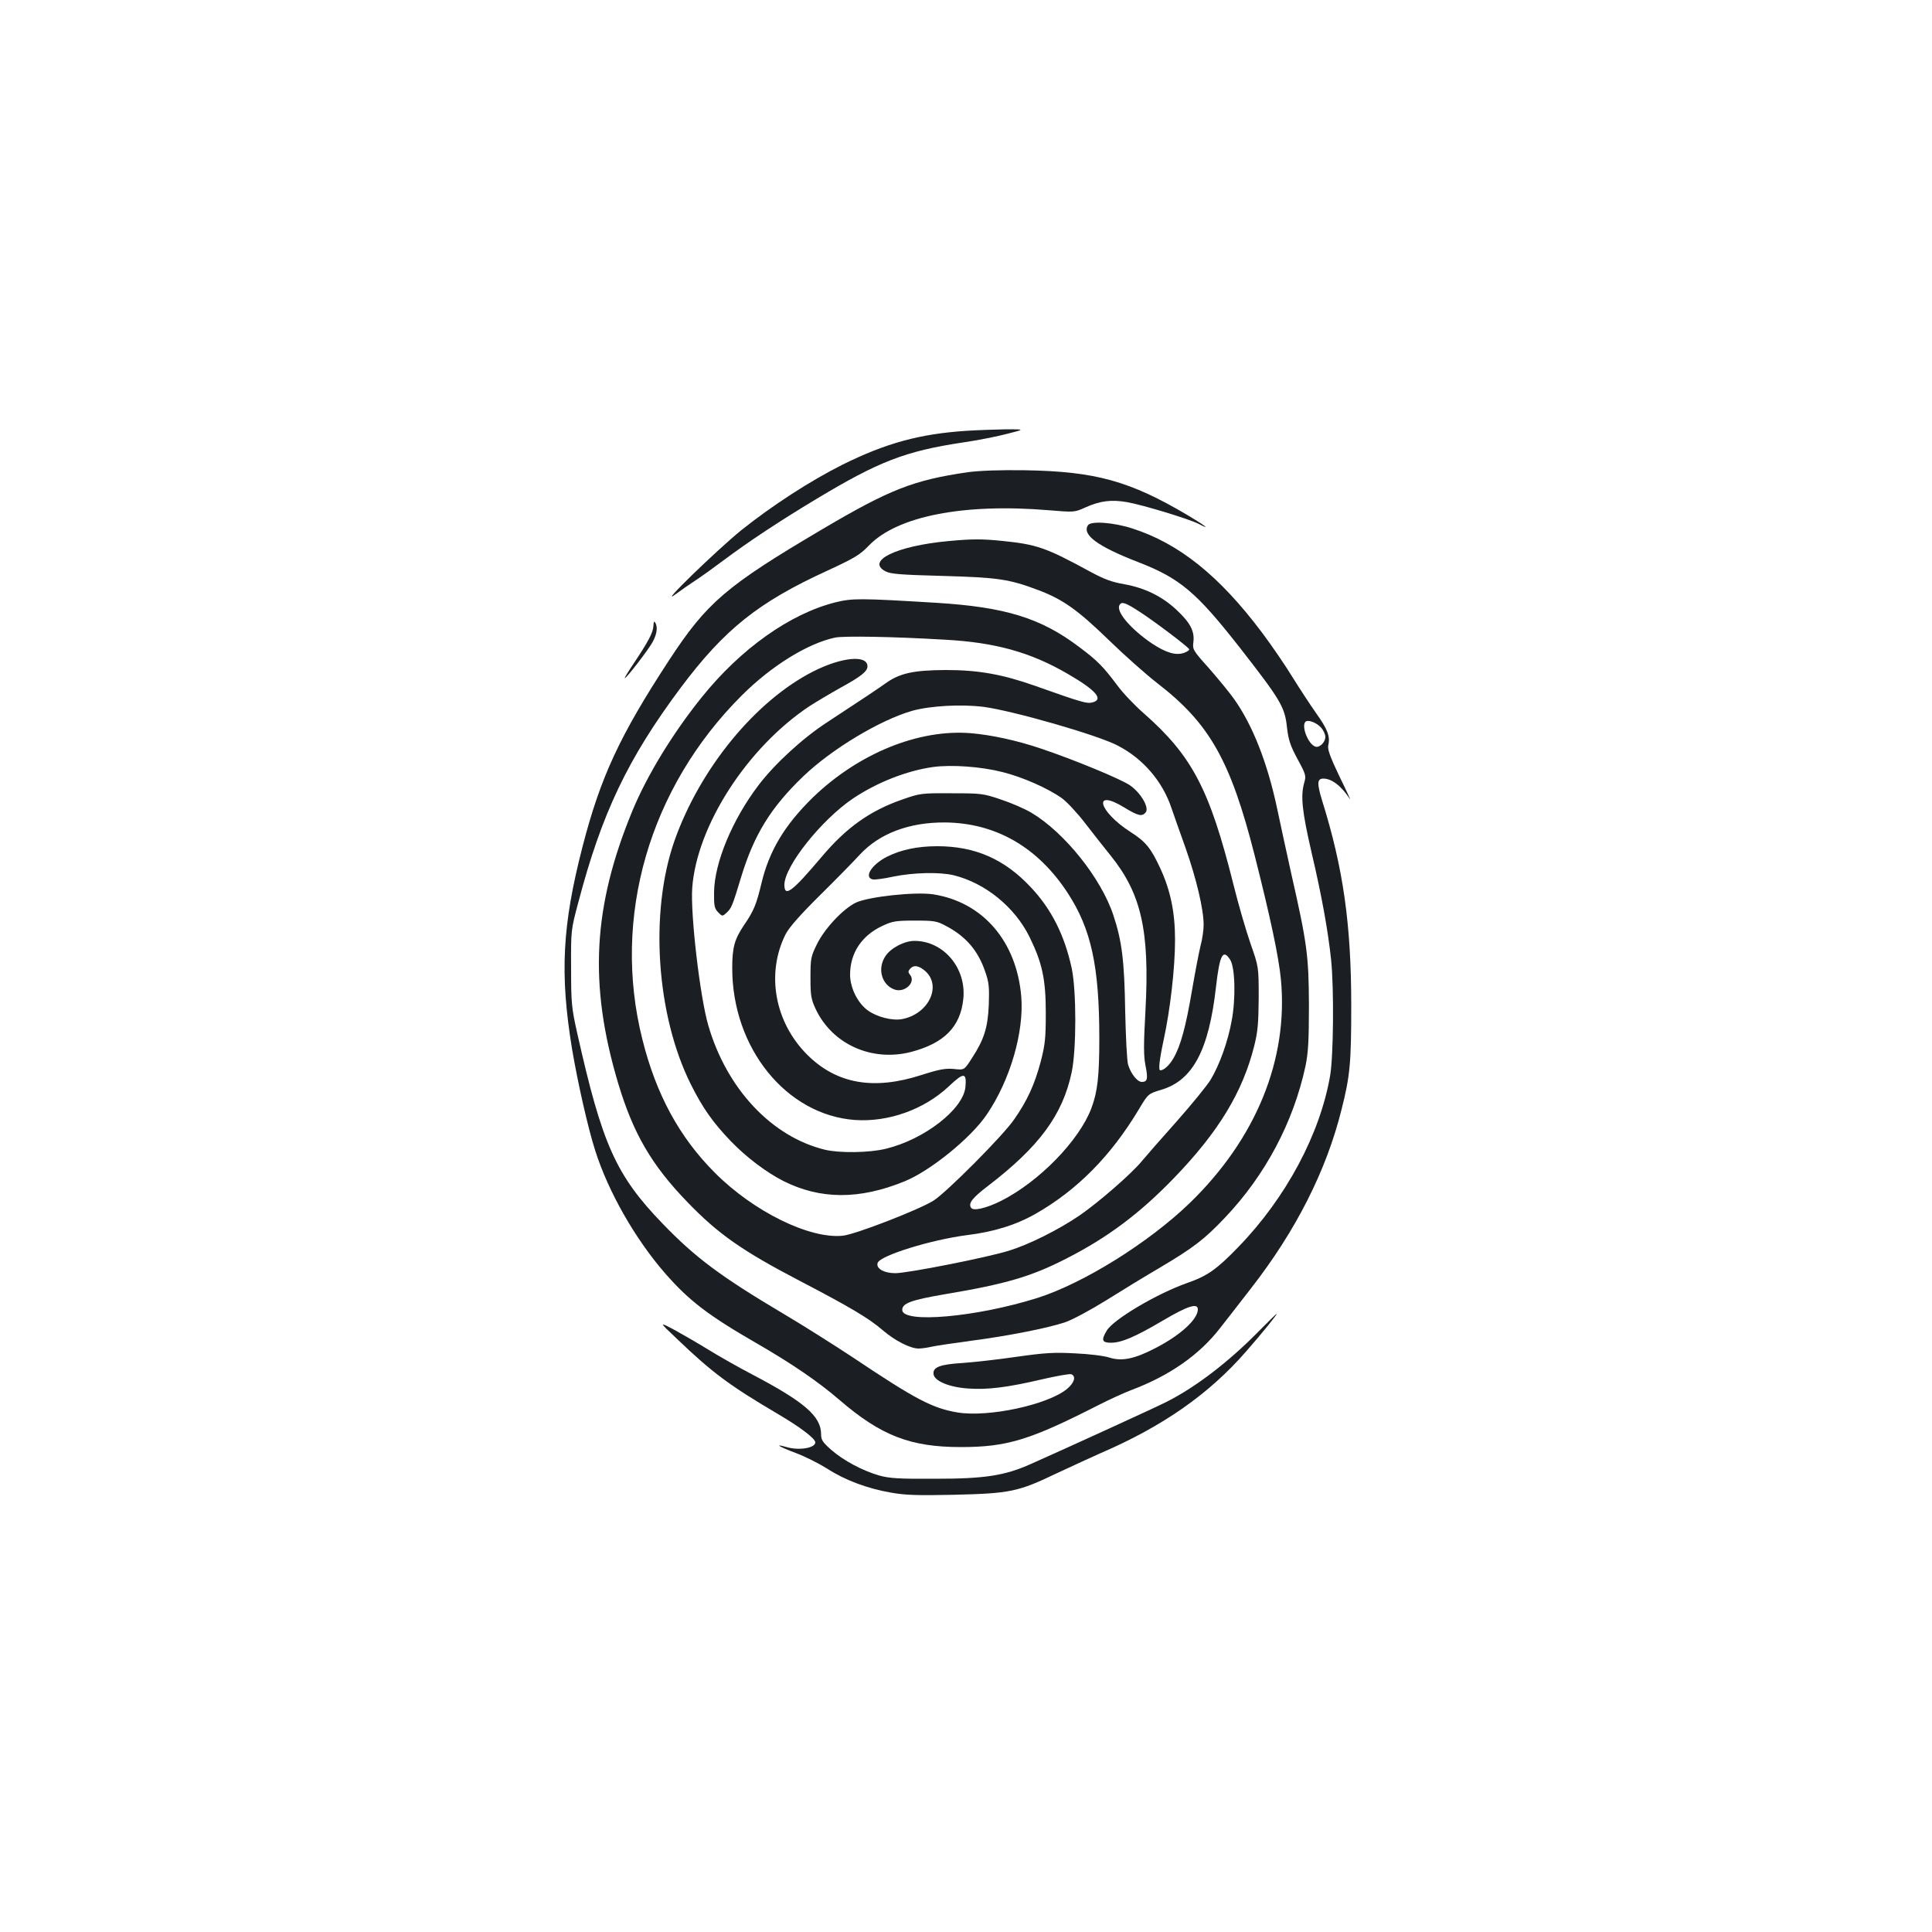 <?xml version="1.0" standalone="no"?>
<!DOCTYPE svg PUBLIC "-//W3C//DTD SVG 20010904//EN"
 "http://www.w3.org/TR/2001/REC-SVG-20010904/DTD/svg10.dtd">
<svg version="1.0" xmlns="http://www.w3.org/2000/svg"
 width="1000pt" height="1000pt" viewBox="0 0 1000 1000"
 preserveAspectRatio="xMidYMid meet">
<g transform="translate(0,1000) scale(0.1,-0.1)"
fill="#1b1f23" stroke="none">
<path d="M5000 7770 c-239 -16 -413 -63 -639 -175 -166 -83 -365 -212 -525
-340 -130 -106 -435 -402 -341 -332 33 24 80 57 105 73 25 16 89 62 144 103
129 97 296 207 481 318 324 195 461 248 760 293 77 11 181 32 230 45 90 23 90
23 -5 23 -52 -1 -147 -4 -210 -8z"/>
<path d="M5010 7556 c-281 -41 -403 -88 -755 -296 -498 -294 -596 -378 -793
-679 -255 -390 -354 -604 -447 -964 -105 -407 -118 -657 -54 -1047 29 -172 82
-408 120 -526 68 -214 207 -457 361 -634 125 -143 223 -218 478 -365 180 -104
316 -197 425 -291 215 -185 367 -244 628 -244 239 0 357 36 712 217 55 28 131
63 168 77 200 75 355 183 463 323 38 48 109 140 158 203 233 299 391 610 470
928 44 173 50 242 50 537 0 419 -41 711 -151 1062 -27 89 -26 113 7 113 43 0
93 -38 137 -106 7 -11 -17 42 -53 115 -50 105 -63 141 -59 163 11 46 -3 83
-63 167 -31 44 -86 128 -122 186 -36 59 -107 163 -158 231 -221 294 -429 461
-672 539 -96 31 -215 40 -229 16 -31 -49 50 -109 259 -190 218 -84 303 -157
527 -443 210 -269 233 -307 244 -410 8 -69 17 -96 55 -167 43 -79 45 -87 35
-121 -20 -69 -12 -148 38 -364 53 -226 85 -404 101 -556 15 -150 12 -493 -5
-596 -52 -304 -229 -634 -474 -887 -114 -118 -161 -151 -267 -188 -154 -54
-383 -189 -416 -247 -29 -48 -24 -62 22 -62 55 0 125 30 271 116 127 75 179
91 179 57 0 -52 -91 -135 -222 -202 -106 -55 -172 -68 -235 -48 -26 9 -106 19
-178 22 -110 6 -156 3 -305 -18 -96 -14 -222 -28 -280 -32 -116 -7 -153 -22
-148 -58 5 -36 84 -68 181 -74 100 -7 203 6 382 48 74 17 141 29 150 26 26
-11 16 -44 -22 -76 -99 -82 -406 -148 -566 -122 -131 22 -217 67 -547 288 -91
60 -250 161 -355 223 -325 193 -455 290 -625 466 -243 252 -313 410 -442 985
-30 134 -32 157 -32 339 -1 194 -1 196 37 338 121 461 256 745 530 1112 227
303 402 443 761 607 140 65 167 81 213 129 146 152 489 220 932 183 132 -11
132 -11 190 15 76 34 134 41 214 27 81 -14 318 -86 370 -112 67 -35 39 -12
-55 44 -301 178 -478 227 -843 233 -132 2 -232 -2 -295 -10z m1828 -1322 c12
-14 22 -35 22 -48 0 -29 -32 -59 -53 -50 -37 14 -72 106 -50 128 13 13 57 -4
81 -30z"/>
<path d="M4905 7199 c-265 -25 -424 -102 -322 -156 27 -14 74 -18 297 -24 284
-8 343 -16 496 -74 124 -47 200 -100 359 -254 82 -80 197 -182 255 -227 271
-209 379 -400 504 -891 83 -328 125 -527 136 -643 39 -414 -129 -824 -471
-1156 -212 -205 -550 -416 -789 -492 -313 -99 -700 -134 -700 -62 0 34 45 51
220 81 317 53 449 92 630 185 212 108 378 232 555 415 232 240 357 446 417
686 18 72 22 116 23 248 0 160 0 160 -42 280 -23 66 -63 203 -88 304 -124 496
-214 668 -465 889 -47 41 -109 106 -138 146 -71 95 -102 127 -196 197 -198
150 -382 207 -741 229 -396 24 -433 24 -522 2 -234 -59 -489 -240 -690 -490
-150 -186 -283 -404 -359 -587 -206 -498 -227 -900 -75 -1410 78 -261 173
-425 360 -618 159 -165 284 -252 583 -408 257 -134 355 -192 428 -255 63 -54
142 -94 185 -94 17 0 48 5 70 10 22 5 112 18 200 30 198 26 398 66 488 96 38
13 131 63 210 112 78 49 204 126 281 171 172 102 230 146 336 258 209 220 354
493 417 784 14 68 18 129 18 314 -1 258 -9 320 -91 681 -24 110 -58 263 -74
341 -50 235 -127 432 -224 567 -24 34 -83 105 -129 158 -83 92 -85 97 -80 135
7 56 -17 101 -88 167 -75 70 -164 113 -269 132 -65 11 -105 26 -179 66 -226
123 -274 140 -451 158 -108 11 -158 11 -285 -1z m996 -367 c77 -50 245 -177
254 -192 3 -4 -9 -13 -26 -19 -43 -15 -93 0 -166 48 -112 76 -189 167 -168
200 11 19 31 12 106 -37z m-1011 -143 c261 -14 444 -65 635 -176 149 -86 190
-134 128 -149 -27 -7 -53 0 -295 86 -170 60 -294 82 -463 82 -166 -1 -237 -16
-310 -68 -51 -36 -105 -72 -303 -202 -127 -82 -273 -217 -355 -325 -136 -178
-229 -402 -231 -554 -1 -72 2 -85 21 -105 22 -22 22 -22 44 -2 25 23 30 35 75
184 67 220 154 361 322 522 146 140 396 291 564 339 93 26 256 35 371 20 154
-21 590 -146 692 -200 132 -68 233 -186 279 -325 9 -27 41 -117 71 -201 57
-161 95 -321 95 -402 0 -27 -7 -76 -16 -108 -8 -33 -28 -136 -44 -230 -32
-188 -59 -289 -96 -352 -21 -37 -50 -63 -68 -63 -11 0 -6 50 18 162 33 153 58
368 58 513 0 142 -23 255 -77 372 -48 103 -75 137 -154 187 -167 108 -197 228
-31 126 71 -43 91 -48 110 -25 20 24 -25 101 -81 140 -48 33 -290 133 -460
190 -123 42 -257 71 -364 80 -271 22 -582 -105 -818 -333 -146 -143 -226 -276
-266 -445 -26 -108 -39 -141 -89 -214 -50 -74 -62 -116 -62 -224 0 -414 280
-760 635 -786 173 -12 358 54 486 174 78 74 93 73 86 -4 -12 -115 -213 -271
-412 -319 -85 -21 -239 -23 -315 -5 -276 67 -509 316 -604 644 -43 147 -93
577 -83 712 24 322 285 726 607 940 36 23 108 66 160 95 106 58 140 85 140
111 0 61 -134 48 -280 -26 -300 -152 -587 -503 -719 -877 -130 -371 -94 -903
85 -1261 61 -122 114 -197 206 -293 81 -84 183 -161 273 -207 191 -96 393 -97
626 -2 134 54 346 226 427 347 121 178 193 427 178 610 -24 286 -199 489 -456
529 -93 14 -334 -12 -400 -43 -66 -32 -161 -133 -201 -214 -32 -65 -34 -74
-34 -174 0 -93 3 -111 27 -163 86 -182 290 -274 493 -222 172 45 256 130 271
274 17 160 -102 301 -253 301 -52 0 -123 -37 -150 -79 -43 -64 -20 -147 45
-172 54 -21 115 37 82 76 -10 12 -10 18 0 30 19 22 46 18 80 -12 86 -78 15
-223 -122 -248 -50 -9 -129 11 -176 45 -53 38 -92 118 -92 185 0 112 60 203
168 253 51 24 69 27 167 27 101 0 114 -2 162 -28 103 -54 166 -128 203 -238
19 -54 21 -80 18 -169 -5 -119 -24 -180 -88 -278 -39 -61 -39 -61 -92 -55 -44
4 -74 -1 -168 -31 -247 -80 -439 -47 -591 104 -169 168 -215 420 -113 624 18
35 73 98 177 201 84 83 177 178 208 212 101 109 255 167 439 166 264 -2 482
-128 637 -366 121 -186 163 -378 163 -751 0 -196 -9 -277 -41 -362 -63 -167
-269 -379 -466 -479 -78 -39 -146 -55 -157 -36 -15 23 7 51 87 112 265 203
387 367 434 589 25 120 25 420 0 539 -37 170 -104 304 -210 417 -137 147 -289
214 -486 214 -102 0 -188 -18 -261 -55 -80 -41 -120 -107 -72 -117 10 -2 58 4
107 15 104 21 238 24 310 7 164 -40 317 -164 394 -320 66 -135 84 -219 84
-395 0 -130 -4 -163 -26 -249 -32 -120 -70 -203 -137 -299 -56 -83 -352 -380
-419 -422 -76 -47 -405 -175 -469 -181 -171 -18 -462 125 -662 326 -183 183
-304 405 -375 690 -159 631 35 1302 514 1780 154 154 342 270 484 300 45 9
299 5 567 -11z m298 -685 c105 -26 236 -84 309 -136 25 -18 79 -76 119 -128
40 -52 100 -128 133 -169 158 -196 202 -388 180 -799 -10 -179 -10 -236 0
-287 14 -69 10 -85 -19 -85 -23 0 -56 41 -71 89 -6 20 -12 144 -15 276 -4 261
-17 365 -61 497 -63 192 -253 429 -424 531 -35 21 -107 52 -159 69 -91 31
-102 32 -255 32 -155 1 -163 0 -254 -32 -168 -58 -291 -146 -418 -297 -153
-181 -193 -211 -193 -145 0 96 191 336 355 447 124 83 278 144 415 163 96 13
248 2 358 -26z m1179 -971 c26 -39 30 -202 8 -317 -20 -110 -63 -228 -109
-305 -20 -32 -99 -129 -177 -217 -78 -87 -158 -179 -178 -203 -53 -65 -223
-213 -323 -282 -109 -74 -258 -149 -364 -182 -110 -35 -526 -117 -590 -117
-59 0 -102 25 -91 54 15 38 276 119 462 143 140 17 255 53 358 112 213 122
387 298 531 538 49 82 49 82 119 103 161 49 244 204 281 532 19 167 36 198 73
141z"/>
<path d="M3382 6760 c-1 -33 -27 -82 -104 -197 -27 -40 -47 -73 -44 -73 9 0
128 154 146 191 21 40 25 75 11 97 -5 9 -8 3 -9 -18z"/>
<path d="M6505 3099 c-153 -154 -319 -280 -465 -354 -50 -26 -514 -238 -703
-322 -136 -61 -239 -77 -497 -77 -189 -1 -235 2 -290 17 -86 25 -184 77 -248
133 -44 39 -52 51 -52 80 0 93 -85 167 -355 309 -71 37 -175 96 -230 130 -55
34 -135 80 -177 103 -78 41 -78 41 16 -48 183 -175 270 -240 521 -388 119 -70
195 -128 195 -148 0 -29 -85 -43 -149 -24 -66 19 -41 3 46 -30 49 -18 122 -55
165 -82 93 -60 209 -103 331 -124 73 -13 138 -15 322 -11 293 7 334 15 534
111 86 40 190 88 231 106 320 138 558 305 749 524 85 97 165 196 159 196 -2 0
-48 -45 -103 -101z"/>
</g>
</svg>
